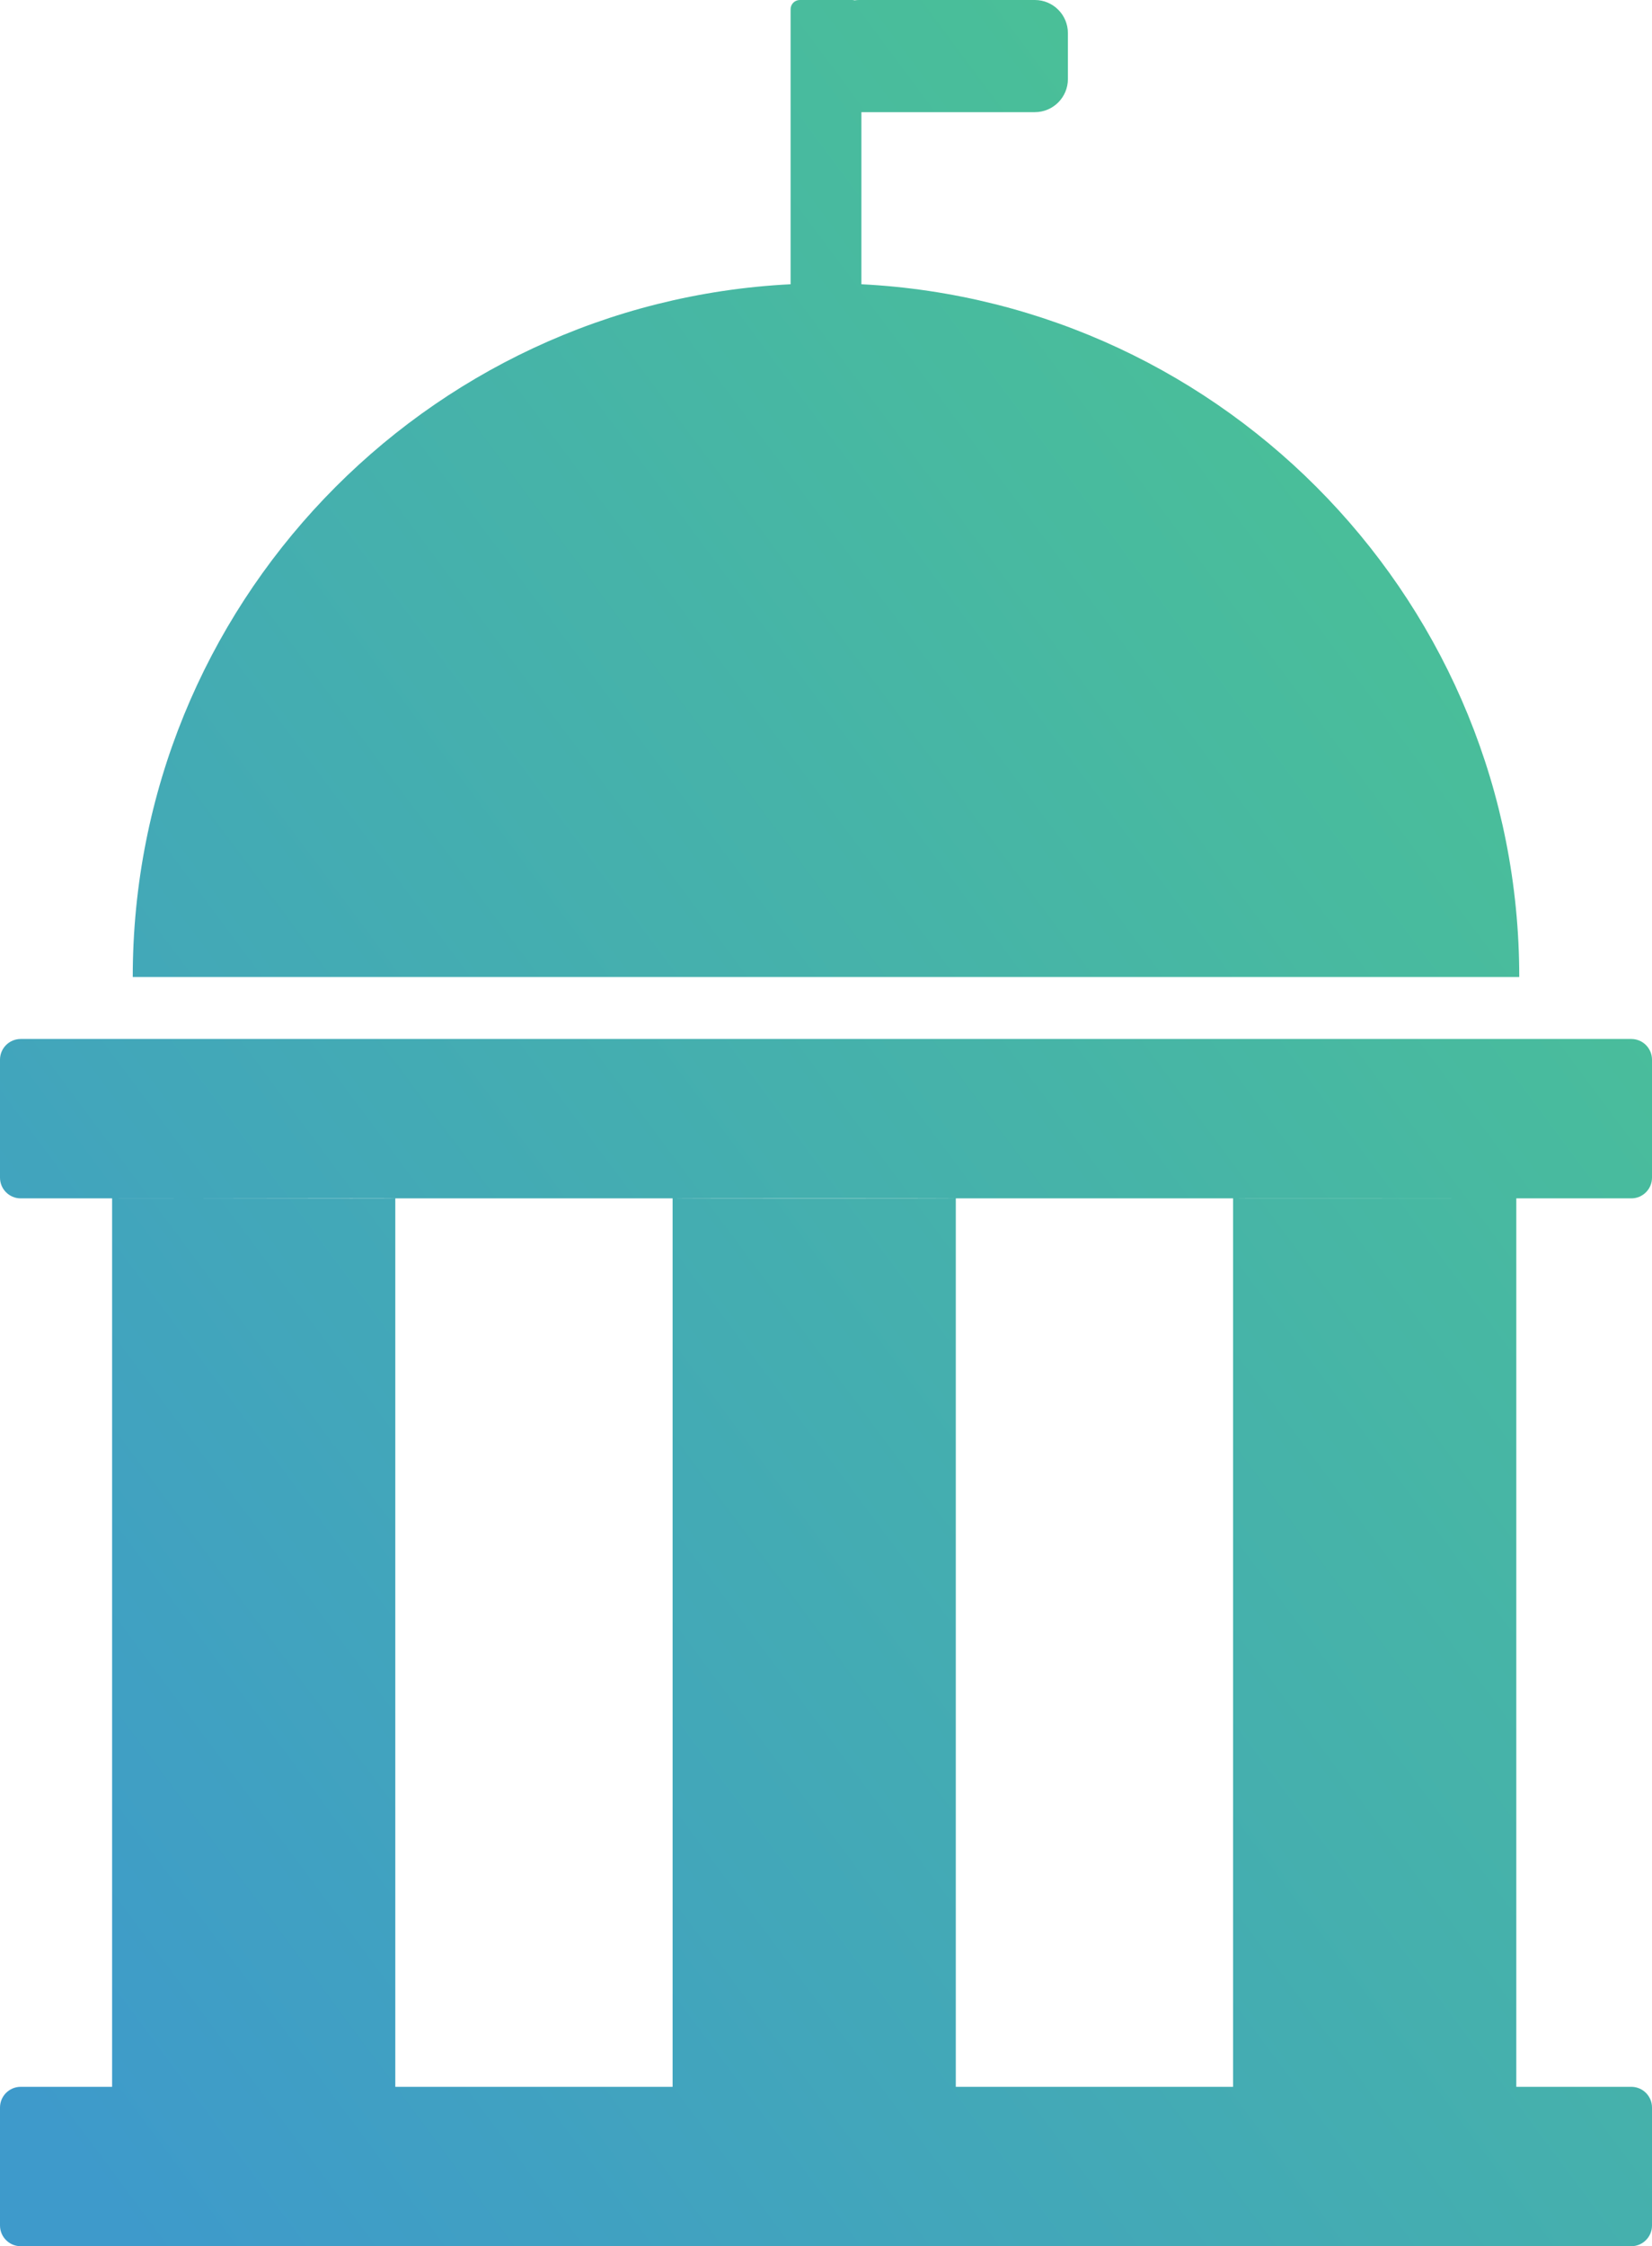 <?xml version="1.0" standalone="no"?><!-- Generator: Gravit.io --><svg xmlns="http://www.w3.org/2000/svg" xmlns:xlink="http://www.w3.org/1999/xlink" style="isolation:isolate" viewBox="395.736 914.77 288.264 391.73" width="288.264" height="391.73"><g id="government"><linearGradient id="_lgradient_3" x1="16.429%" y1="107.096%" x2="93.956%" y2="28.076%"><stop offset="0%" stop-opacity="1" style="stop-color:rgb(62,154,203)"/><stop offset="100%" stop-opacity="1" style="stop-color:rgb(74,192,151)"/></linearGradient><path d=" M 660.321 1278.703 L 660.321 1123.761 C 660.33 1123.773 610.877 1123.708 610.904 1123.761 L 610.904 1278.703 L 562.517 1278.703 L 562.517 1123.761 C 562.592 1123.703 513.1 1123.703 513.101 1123.761 L 513.101 1278.703 L 464.713 1278.703 L 464.713 1123.761 C 464.833 1123.856 415.341 1123.703 415.297 1123.761 L 415.297 1278.703 L 399.349 1278.703 C 397.355 1278.703 395.736 1280.322 395.736 1282.317 L 395.736 1302.886 C 395.736 1304.881 397.355 1306.5 399.349 1306.5 L 680.386 1306.5 C 682.381 1306.5 684 1304.881 684 1302.886 L 684 1282.317 C 684 1280.322 682.381 1278.703 680.386 1278.703 L 660.321 1278.703 Z  M 399.349 1095.964 L 680.386 1095.964 C 682.381 1095.964 684 1097.583 684 1099.578 L 684 1120.148 C 684 1122.142 682.381 1123.761 680.386 1123.761 L 399.349 1123.761 C 397.355 1123.761 395.736 1122.142 395.736 1120.148 L 395.736 1099.578 C 395.736 1097.583 397.355 1095.964 399.349 1095.964 Z  M 546.045 934.33 L 546.045 964.342 C 609.943 967.562 660.836 1020.462 660.836 1085.154 L 539.868 1085.154 L 418.9 1085.154 C 418.9 1020.462 469.792 967.562 533.691 964.342 L 533.691 916.376 C 533.691 915.489 534.41 914.77 535.297 914.77 L 544.439 914.77 C 544.583 914.77 544.724 914.789 544.854 914.829 C 545.109 914.788 545.371 914.77 545.638 914.77 L 576.308 914.77 C 579.492 914.77 582.078 917.355 582.078 920.54 L 582.078 928.56 C 582.078 931.745 579.492 934.33 576.308 934.33 L 546.045 934.33 Z " fill-rule="evenodd" fill="url(#_lgradient_3)"/></g></svg>